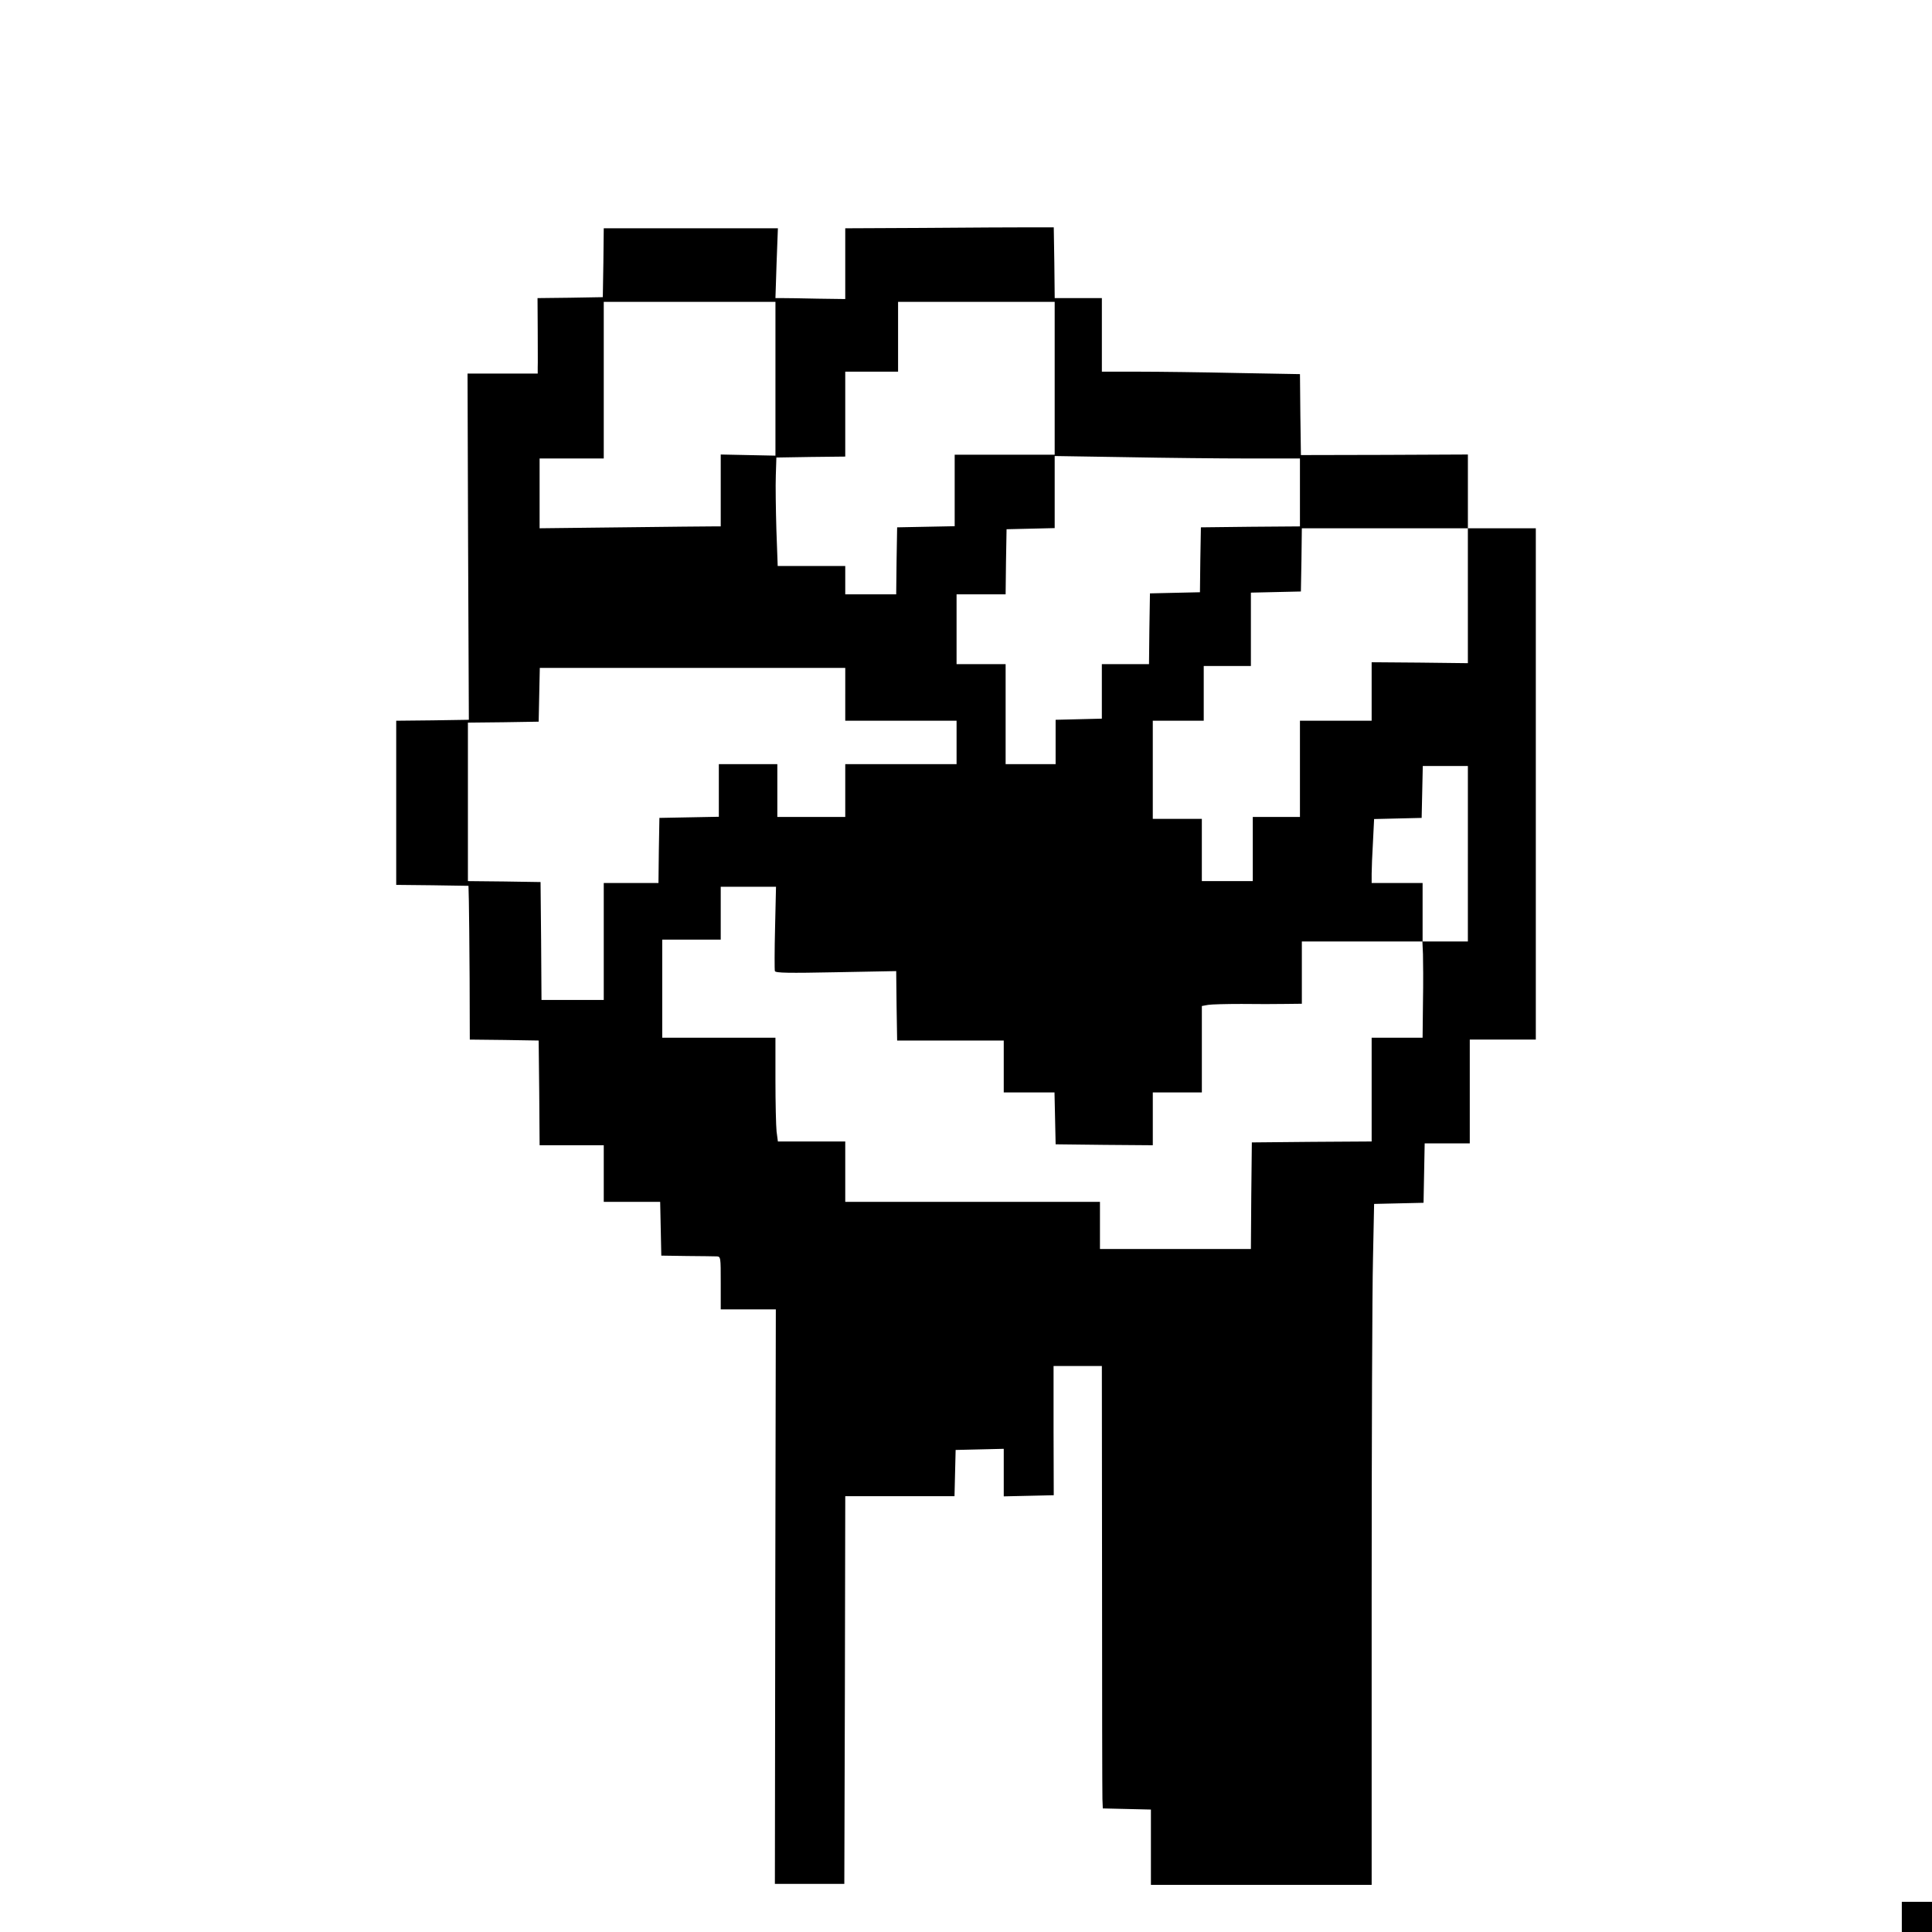 <?xml version="1.0" standalone="no"?>
<!DOCTYPE svg PUBLIC "-//W3C//DTD SVG 20010904//EN"
 "http://www.w3.org/TR/2001/REC-SVG-20010904/DTD/svg10.dtd">
<svg version="1.0" xmlns="http://www.w3.org/2000/svg"
 width="1024pt" height="1024pt" viewBox="0 0 1024 1024"
 preserveAspectRatio="xMidYMid meet">
<g transform="translate(0,1024) scale(0.1,-0.1)"
fill="#000000" stroke="none">
<path d="M4908 9032 l-428 -2 0 -188 0 -187 -147 2 c-82 2 -165 3 -185 3 l-38
0 6 185 7 185 -461 0 -462 0 -2 -182 -3 -183 -173 -3 -173 -2 1 -168 c0 -92 1
-182 0 -199 l0 -33 -186 0 -186 0 3 -917 4 -918 -192 -3 -193 -2 0 -435 0
-435 191 -2 192 -3 2 -80 c1 -44 3 -227 4 -407 l1 -328 183 -2 182 -3 3 -277
2 -278 170 0 170 0 0 -150 0 -150 150 0 149 0 3 -142 3 -143 135 -2 c74 0 145
-2 158 -2 22 -1 22 -3 22 -141 l0 -140 146 0 146 0 -3 -1522 -2 -1523 184 0
184 0 3 1028 2 1027 290 0 289 0 3 123 3 122 128 3 127 3 0 -126 0 -126 133 3
132 3 -1 343 0 342 128 0 128 0 1 -1122 c0 -618 1 -1145 2 -1173 l2 -50 128
-3 127 -3 0 -199 0 -200 585 0 585 0 0 1513 c0 831 3 1643 7 1804 l6 292 131
3 131 3 3 158 3 157 119 0 120 0 0 275 0 275 175 0 175 0 0 1355 0 1355 -180
0 -180 0 0 195 0 196 -442 -2 -443 -1 -3 215 -2 214 -332 6 c-182 4 -418 7
-525 7 l-193 0 0 195 0 195 -125 0 -125 0 -2 188 -3 187 -125 0 c-69 0 -317
-1 -552 -3z m-798 -799 l0 -408 -145 3 -145 3 0 -190 0 -191 -42 0 c-24 0
-240 -2 -480 -5 l-438 -5 0 185 0 185 170 0 170 0 0 415 0 415 455 0 455 0 0
-407z m1480 2 l0 -405 -265 0 -265 0 0 -190 0 -189 -152 -3 -153 -3 -3 -177
-2 -178 -135 0 -135 0 0 75 0 75 -179 0 -179 0 -7 193 c-3 105 -5 235 -3 287
l3 95 183 3 182 2 0 225 0 225 140 0 140 0 0 185 0 185 415 0 415 0 0 -405z
m1027 -425 l273 0 0 -180 0 -180 -262 -2 -263 -3 -3 -172 -2 -172 -133 -3
-132 -3 -3 -187 -2 -188 -125 0 -125 0 0 -145 0 -144 -122 -3 -123 -3 0 -117
0 -118 -132 0 -133 0 0 265 0 265 -130 0 -130 0 0 185 0 185 130 0 130 0 2
173 3 172 128 3 127 3 0 191 0 191 377 -6 c207 -4 499 -7 650 -7z m1163 -727
l0 -358 -255 3 -255 2 0 -155 0 -155 -190 0 -190 0 0 -255 0 -255 -125 0 -125
0 0 -170 0 -170 -135 0 -135 0 0 165 0 165 -130 0 -130 0 0 260 0 260 135 0
135 0 0 145 0 145 125 0 125 0 0 195 0 194 133 3 132 3 3 168 2 167 440 0 440
0 0 -357z m-3300 -523 l0 -140 295 0 295 0 0 -115 0 -115 -295 0 -295 0 0
-140 0 -140 -180 0 -180 0 0 140 0 140 -155 0 -155 0 0 -140 0 -139 -157 -3
-158 -3 -3 -172 -2 -173 -145 0 -145 0 0 -310 0 -310 -165 0 -165 0 -2 313 -3
312 -192 3 -193 2 0 420 0 420 188 2 187 3 3 143 3 142 809 0 810 0 0 -140z
m3300 -845 l0 -465 -120 0 -121 0 3 -67 c1 -38 2 -152 0 -255 l-2 -188 -135 0
-135 0 0 -275 0 -275 -317 -2 -318 -3 -3 -282 -2 -283 -400 0 -400 0 0 125 0
125 -675 0 -675 0 0 160 0 160 -179 0 -178 0 -7 53 c-3 28 -6 152 -6 275 l0
222 -300 0 -300 0 0 260 0 260 155 0 155 0 0 140 0 140 146 0 147 0 -5 -217
c-3 -120 -3 -224 -1 -230 4 -10 74 -11 324 -6 l319 6 2 -184 3 -184 283 0 282
0 0 -137 0 -138 135 0 134 0 3 -137 3 -138 258 -3 257 -2 0 140 0 140 130 0
130 0 0 229 0 229 33 6 c17 3 97 5 177 5 80 -1 184 -1 233 0 l87 1 0 165 0
165 320 0 320 0 0 155 0 155 -135 0 -135 0 0 48 c0 27 3 103 7 170 l6 121 126
3 126 3 3 138 3 137 119 0 120 0 0 -465z"/>
<path d="M10080 80 l0 -80 80 0 80 0 0 80 0 80 -80 0 -80 0 0 -80z"/>
</g>
</svg>
